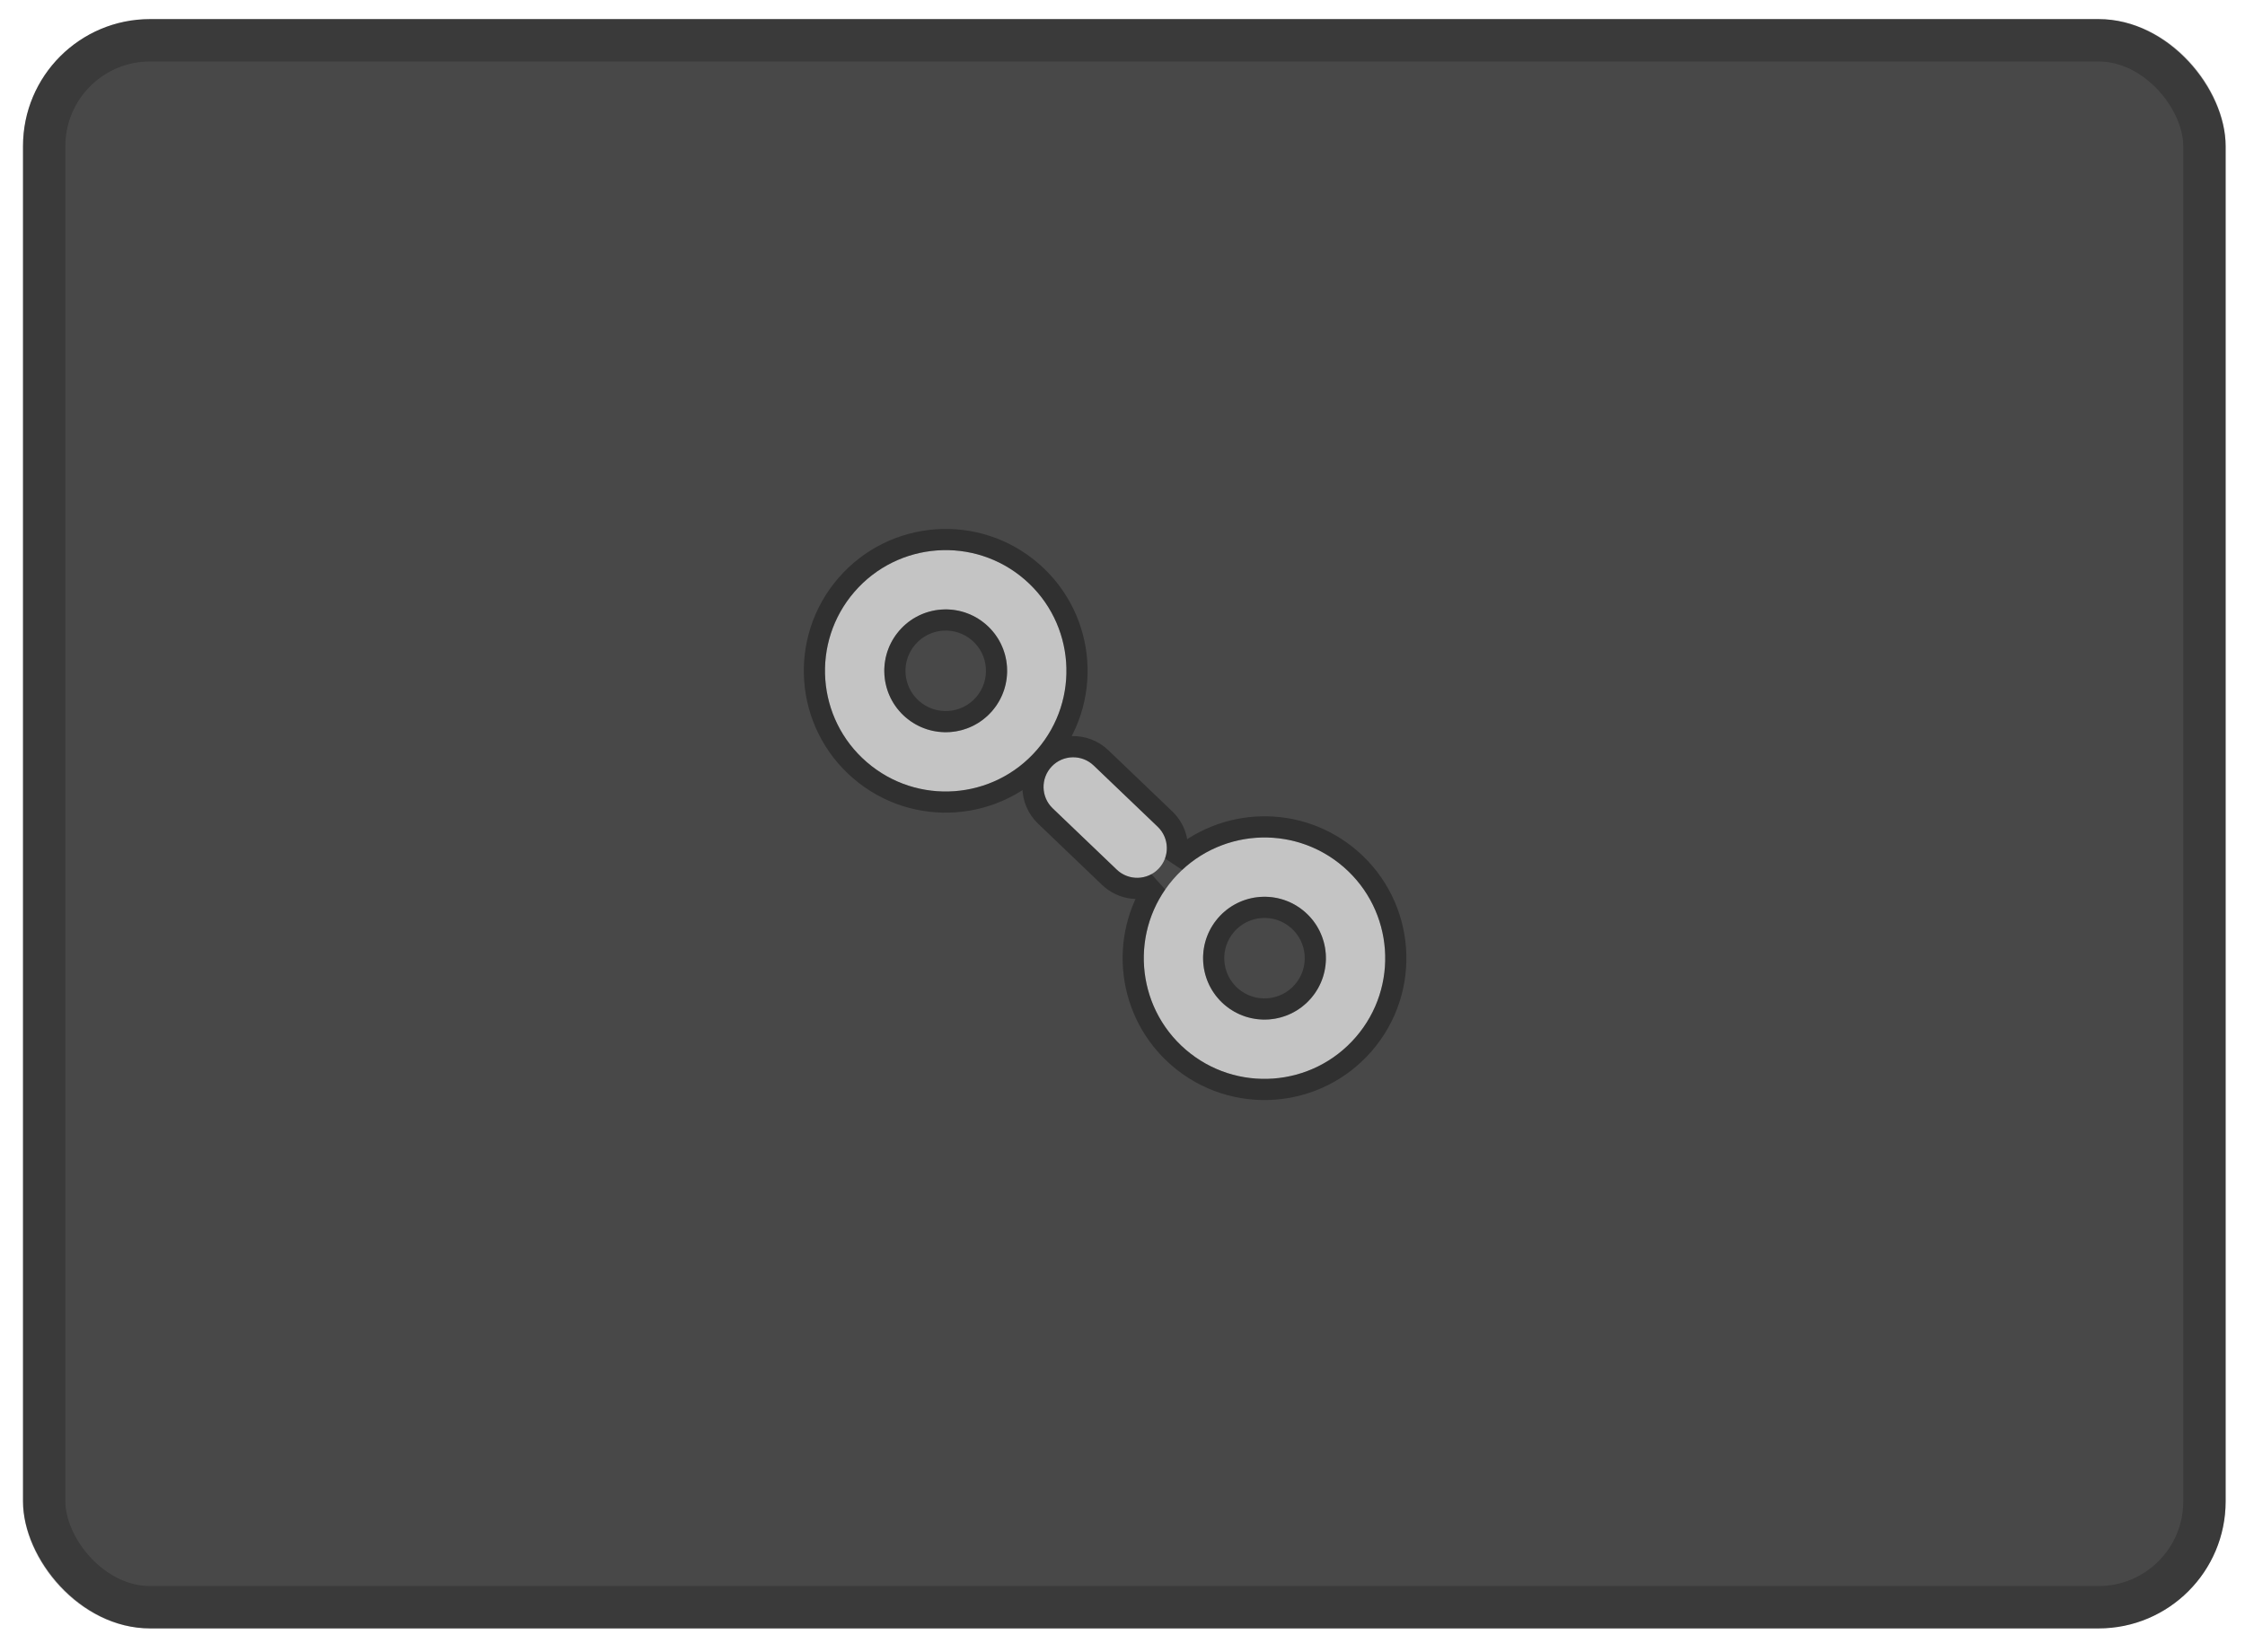 <svg width="53" height="39" viewBox="0 0 53 39" fill="none" xmlns="http://www.w3.org/2000/svg">
<rect x="0.543" y="0.451" width="52" height="38" rx="3" fill="#484848"/>
<rect x="1.043" y="0.951" width="51" height="37" rx="2.5" stroke="black" stroke-opacity="0.2"/>
<path fill-rule="evenodd" clip-rule="evenodd" d="M20.462 17.995C21.653 19.025 23.452 18.895 24.482 17.704C25.512 16.513 25.381 14.714 24.191 13.684C23 12.654 21.2 12.785 20.171 13.975C19.141 15.166 19.271 16.966 20.462 17.995ZM21.378 16.936C21.984 17.46 22.899 17.394 23.423 16.788C23.947 16.182 23.881 15.267 23.275 14.743C22.669 14.219 21.753 14.285 21.23 14.891C20.706 15.497 20.772 16.413 21.378 16.936Z" fill="#C4C4C4"/>
<path fill-rule="evenodd" clip-rule="evenodd" d="M27.988 24.781C29.179 25.81 30.979 25.68 32.008 24.489C33.038 23.299 32.907 21.499 31.717 20.469C30.526 19.44 28.727 19.57 27.697 20.761C26.667 21.951 26.798 23.751 27.988 24.781ZM28.904 23.722C29.51 24.246 30.425 24.179 30.949 23.573C31.473 22.968 31.407 22.052 30.801 21.528C30.195 21.004 29.28 21.071 28.756 21.676C28.232 22.282 28.298 23.198 28.904 23.722Z" fill="#C4C4C4"/>
<path d="M25.82 18.076C25.541 17.808 25.098 17.818 24.83 18.097C24.563 18.377 24.573 18.82 24.852 19.087L26.363 20.533C26.642 20.801 27.085 20.791 27.352 20.512C27.62 20.233 27.61 19.789 27.331 19.522L25.82 18.076Z" fill="#C4C4C4"/>
<path d="M20.299 18.184C21.593 19.304 23.551 19.162 24.671 17.867C25.791 16.573 25.649 14.615 24.354 13.495C23.059 12.375 21.102 12.517 19.982 13.812C18.862 15.107 19.003 17.064 20.299 18.184ZM23.234 16.625C22.8 17.126 22.043 17.181 21.541 16.747C21.04 16.314 20.985 15.556 21.419 15.055C21.852 14.553 22.61 14.498 23.111 14.932C23.613 15.366 23.668 16.123 23.234 16.625ZM27.825 24.97C29.12 26.09 31.077 25.948 32.197 24.653C33.317 23.358 33.175 21.4 31.88 20.28C30.67 19.233 28.881 19.289 27.738 20.358C27.865 20.014 27.786 19.611 27.504 19.341L25.993 17.895C25.614 17.532 25.012 17.545 24.65 17.924C24.287 18.303 24.3 18.905 24.679 19.268L26.19 20.714C26.497 21.008 26.949 21.055 27.303 20.861C26.412 22.147 26.615 23.924 27.825 24.97ZM30.76 23.41C30.327 23.911 29.569 23.966 29.067 23.533C28.566 23.099 28.511 22.341 28.945 21.84C29.378 21.339 30.136 21.284 30.637 21.717C31.139 22.151 31.194 22.909 30.76 23.41Z" stroke="black" stroke-opacity="0.33" stroke-width="0.5" stroke-linecap="round"/>
</svg>
